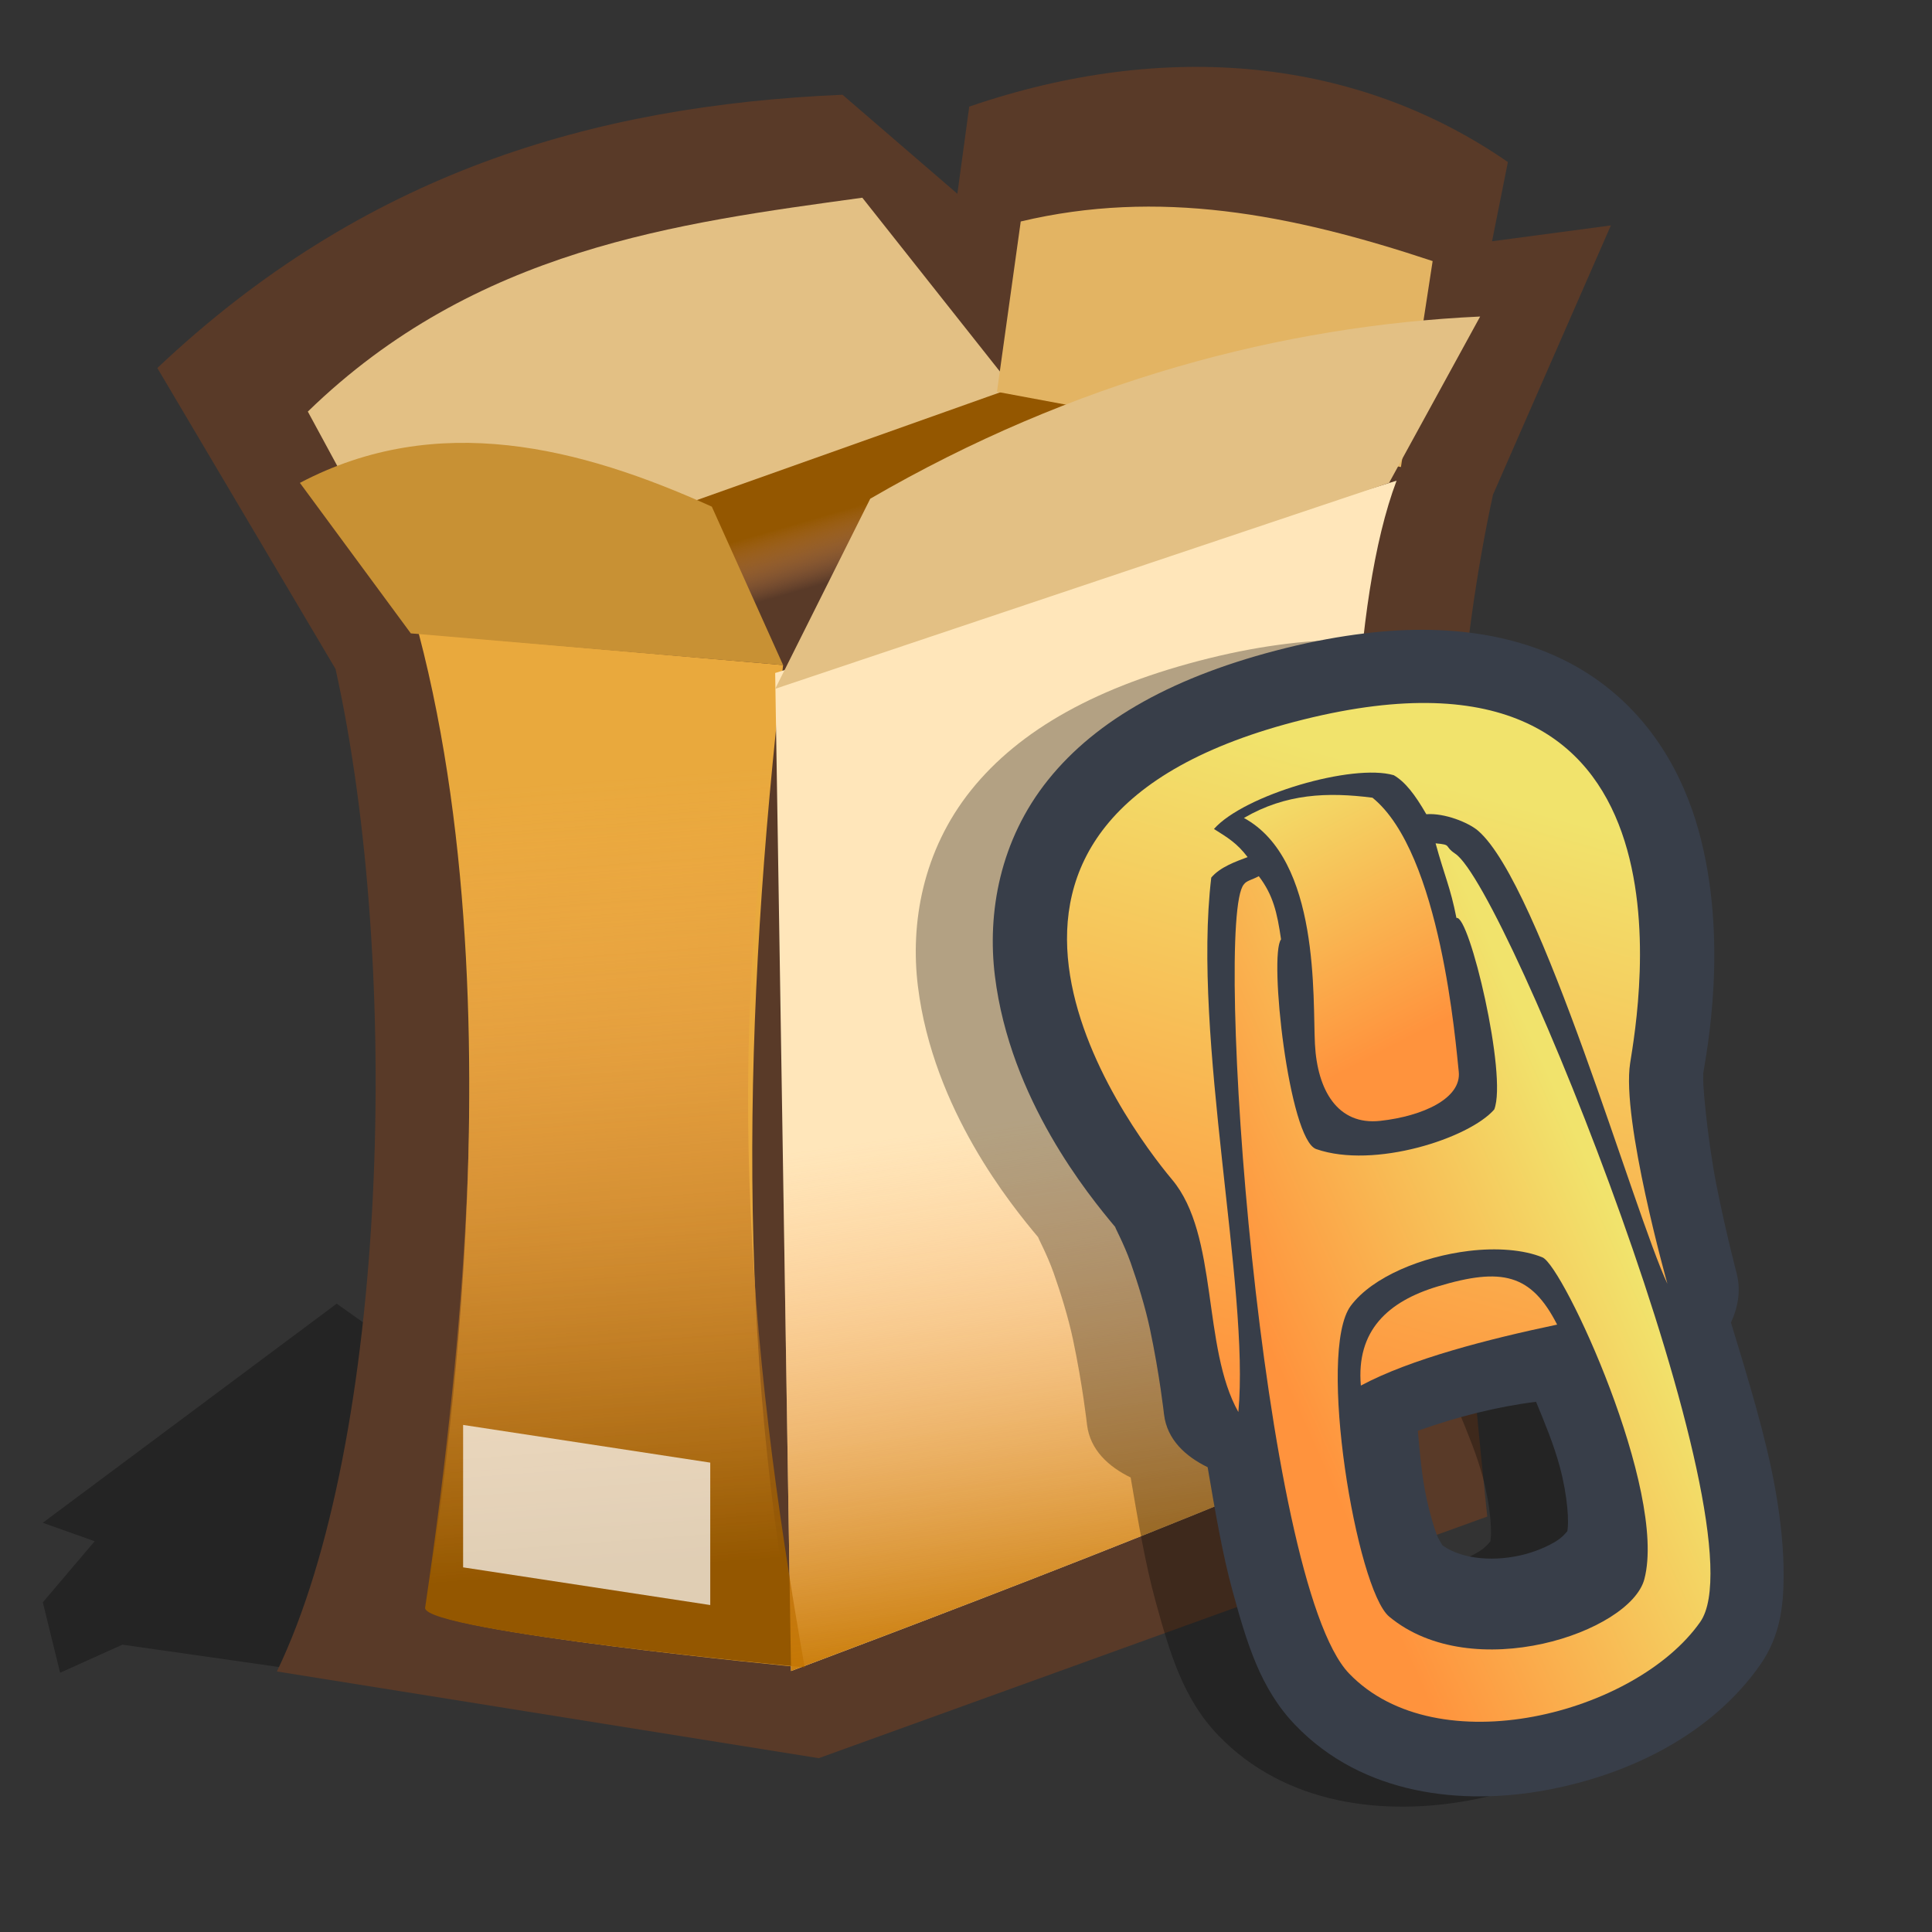 <?xml version="1.0" encoding="UTF-8" standalone="no"?>
<!-- Created with Sodipodi ("http://www.sodipodi.com/") -->
<svg
   xmlns:ns="http://creativecommons.org/ns#"
   xmlns:dc="http://purl.org/dc/elements/1.1/"
   xmlns:cc="http://web.resource.org/cc/"
   xmlns:rdf="http://www.w3.org/1999/02/22-rdf-syntax-ns#"
   xmlns:svg="http://www.w3.org/2000/svg"
   xmlns="http://www.w3.org/2000/svg"
   xmlns:xlink="http://www.w3.org/1999/xlink"
   xmlns:sodipodi="http://sodipodi.sourceforge.net/DTD/sodipodi-0.dtd"
   xmlns:inkscape="http://www.inkscape.org/namespaces/inkscape"
   id="svg548"
   sodipodi:version="0.32"
   width="72pt"
   height="72pt"
   sodipodi:docbase="/home/tweenk/dev/GartoonRedux/scalable/mimetypes"
   sodipodi:docname="application-zip.svg"
   inkscape:version="0.45.1"
   inkscape:output_extension="org.inkscape.output.svg.inkscape">
  <rect width="100%" height="100%" fill="#333333" stroke="none"/>
  <defs
     id="defs550">
    <linearGradient
       id="linearGradient3554">
      <stop
         id="stop3556"
         offset="0"
         style="stop-color:#ff803d;stop-opacity:1" />
      <stop
         id="stop3558"
         offset="1"
         style="stop-color:#f1c66c;stop-opacity:1" />
    </linearGradient>
    <linearGradient
       id="linearGradient3537">
      <stop
         id="stop3539"
         offset="0"
         style="stop-color:#f1e36c;stop-opacity:1" />
      <stop
         id="stop3541"
         offset="1"
         style="stop-color:#ff933d;stop-opacity:1" />
    </linearGradient>
    <linearGradient
       id="linearGradient3523">
      <stop
         style="stop-color:#ff933d;stop-opacity:1"
         offset="0"
         id="stop3525" />
      <stop
         style="stop-color:#f1e36c;stop-opacity:1"
         offset="1"
         id="stop3527" />
    </linearGradient>
    <linearGradient
       id="linearGradient3515">
      <stop
         style="stop-color:#ff933d;stop-opacity:1;"
         offset="0"
         id="stop3517" />
      <stop
         style="stop-color:#ff3dcf;stop-opacity:1;"
         offset="1"
         id="stop3519" />
    </linearGradient>
    <linearGradient
       id="linearGradient3507">
      <stop
         style="stop-color:#ff933d;stop-opacity:1;"
         offset="0"
         id="stop3509" />
      <stop
         style="stop-color:#ff3d3d;stop-opacity:1;"
         offset="1"
         id="stop3511" />
    </linearGradient>
    <linearGradient
       id="linearGradient3499">
      <stop
         style="stop-color:#ff933d;stop-opacity:1"
         offset="0"
         id="stop3501" />
      <stop
         style="stop-color:#f1e36c;stop-opacity:1"
         offset="1"
         id="stop3503" />
    </linearGradient>
    <linearGradient
       id="linearGradient6225">
      <stop
         style="stop-color:#ffffff;stop-opacity:1;"
         offset="0"
         id="stop6227" />
      <stop
         style="stop-color:#558ada;stop-opacity:1;"
         offset="1"
         id="stop6229" />
    </linearGradient>
    <linearGradient
       id="linearGradient569">
      <stop
         style="stop-color:#c57700;stop-opacity:1;"
         offset="0"
         id="stop570" />
      <stop
         style="stop-color:#ffa75f;stop-opacity:0;"
         offset="1"
         id="stop571" />
    </linearGradient>
    <linearGradient
       id="linearGradient559">
      <stop
         style="stop-color:#945700;stop-opacity:1;"
         offset="0"
         id="stop560" />
      <stop
         style="stop-color:#ffa75f;stop-opacity:0;"
         offset="1"
         id="stop561" />
    </linearGradient>
    <linearGradient
       xlink:href="#linearGradient559"
       id="linearGradient562"
       x1="40.915"
       y1="31.732"
       x2="42.753"
       y2="35.486"
       gradientUnits="userSpaceOnUse"
       spreadMethod="pad"
       gradientTransform="matrix(1.229,0,0,0.728,-7.139,1.874)" />
    <linearGradient
       xlink:href="#linearGradient559"
       id="linearGradient566"
       x1="59.03"
       y1="48.843"
       x2="58.344"
       y2="23.618"
       gradientUnits="userSpaceOnUse"
       spreadMethod="pad"
       gradientTransform="matrix(0.573,0,0,1.559,-6.854,2.159)" />
    <linearGradient
       xlink:href="#linearGradient569"
       id="linearGradient568"
       x1="92.78"
       y1="64.944"
       x2="90.893"
       y2="42.879"
       gradientUnits="userSpaceOnUse"
       spreadMethod="pad"
       gradientTransform="matrix(0.73,0,0,1.225,-7.139,1.874)" />
    <linearGradient
       inkscape:collect="always"
       xlink:href="#linearGradient3499"
       id="linearGradient3573"
       gradientUnits="userSpaceOnUse"
       x1="54.203"
       y1="70.788"
       x2="65.626"
       y2="42.201" />
    <linearGradient
       inkscape:collect="always"
       xlink:href="#linearGradient3523"
       id="linearGradient3575"
       gradientUnits="userSpaceOnUse"
       x1="56.625"
       y1="67.742"
       x2="73.224"
       y2="62.386" />
    <linearGradient
       inkscape:collect="always"
       xlink:href="#linearGradient3537"
       id="linearGradient3577"
       gradientUnits="userSpaceOnUse"
       x1="59.845"
       y1="41.832"
       x2="64.947"
       y2="55.095" />
    <linearGradient
       inkscape:collect="always"
       xlink:href="#linearGradient3499"
       id="linearGradient3579"
       gradientUnits="userSpaceOnUse"
       x1="54.203"
       y1="70.788"
       x2="65.626"
       y2="42.201" />
    <linearGradient
       inkscape:collect="always"
       xlink:href="#linearGradient3499"
       id="linearGradient3183"
       gradientUnits="userSpaceOnUse"
       x1="54.203"
       y1="70.788"
       x2="65.626"
       y2="42.201"
       gradientTransform="matrix(1.042,-0.115,0.115,1.042,-4.235,1.784)" />
    <linearGradient
       inkscape:collect="always"
       xlink:href="#linearGradient3537"
       id="linearGradient3186"
       gradientUnits="userSpaceOnUse"
       x1="59.845"
       y1="41.832"
       x2="64.947"
       y2="55.095"
       gradientTransform="matrix(1.042,-0.115,0.115,1.042,-4.235,1.784)" />
    <linearGradient
       inkscape:collect="always"
       xlink:href="#linearGradient3523"
       id="linearGradient3190"
       gradientUnits="userSpaceOnUse"
       x1="56.625"
       y1="67.742"
       x2="73.224"
       y2="62.386"
       gradientTransform="matrix(1.042,-0.115,0.115,1.042,-4.235,1.784)" />
    <linearGradient
       inkscape:collect="always"
       xlink:href="#linearGradient3499"
       id="linearGradient3193"
       gradientUnits="userSpaceOnUse"
       x1="54.203"
       y1="70.788"
       x2="65.626"
       y2="42.201"
       gradientTransform="matrix(1.042,-0.115,0.115,1.042,-4.235,1.784)" />
  </defs>
  <sodipodi:namedview
     id="base"
     showgrid="false"
     inkscape:zoom="3.9205143"
     inkscape:cx="49.494426"
     inkscape:cy="23.835252"
     inkscape:window-width="795"
     inkscape:window-height="711"
     inkscape:window-x="0"
     inkscape:window-y="1"
     inkscape:current-layer="svg548" />
  <g
     id="g2496">
    <path
       id="path594"
       d="M 41.127,86.944 C 40.268,86.568 6.08,81.723 6.08,81.723 L 2.987,83.117 L 2.128,79.619 L 4.705,76.584 L 2.128,75.665 L 16.731,64.779 L 18.106,65.755 L 18.449,63.45 L 22.572,63.048 L 67.24,72.396 L 41.127,86.944 z "
       style="fill:#000000;fill-opacity:0.3;fill-rule:evenodd;stroke:none;stroke-width:1pt;stroke-linecap:butt;stroke-linejoin:miter;stroke-opacity:1" />
    <path
       sodipodi:nodetypes="ccccccccccccc"
       id="path564"
       d="M 16.674,33.243 C 19.974,48.138 19.287,71.577 13.759,83.054 L 40.683,87.363 L 73.901,75.358 C 72.192,59.003 70.768,40.37 74.185,24.584 L 80.043,11.202 L 74.139,11.989 L 74.926,8.053 C 67.429,2.863 57.937,1.944 48.161,5.298 L 47.571,9.628 L 41.864,4.708 C 29.376,5.247 18.027,8.634 7.818,18.287 L 16.674,33.243 z "
       style="fill:#593a28;fill-opacity:1;fill-rule:evenodd;stroke:none;stroke-width:1pt;stroke-linecap:butt;stroke-linejoin:miter;stroke-opacity:1" />
    <path
       sodipodi:nodetypes="cccc"
       id="path558"
       d="M 49.539,19.271 C 49.146,19.271 21.003,29.307 21.003,29.307 C 21.003,29.307 23.562,48.003 29.072,48.397 C 34.582,48.79 68.432,22.026 68.432,22.026"
       style="fill:url(#linearGradient562);fill-opacity:1;fill-rule:evenodd;stroke:none;stroke-width:1pt;stroke-linecap:butt;stroke-linejoin:miter;stroke-opacity:1" />
    <path
       sodipodi:nodetypes="ccccc"
       id="path552"
       d="M 20.806,31.472 L 38.912,33.047 C 36.896,50.498 36.589,67.094 39.699,82.837 C 39.699,82.837 21.2,81.065 21.2,79.885 C 21.2,78.704 26.218,52.087 20.806,31.472 z "
       style="fill:#e9a93d;fill-opacity:1;fill-rule:evenodd;stroke:none;stroke-width:1pt;stroke-linecap:butt;stroke-linejoin:miter;stroke-opacity:1" />
    <path
       sodipodi:nodetypes="ccccc"
       id="path553"
       d="M 69.395,23.885 L 38.518,33.44 L 39.306,83.033 C 39.306,83.033 68.825,72.013 68.825,70.832 C 68.825,69.651 64.838,35.956 69.395,23.885 z "
       style="fill:#ffe6ba;fill-opacity:1;fill-rule:evenodd;stroke:none;stroke-width:1pt;stroke-linecap:butt;stroke-linejoin:miter;stroke-opacity:1" />
    <path
       sodipodi:nodetypes="ccccc"
       id="path556"
       d="M 50.326,19.271 L 42.848,9.824 C 33.664,11.088 23.626,12.352 15.296,20.451 L 20.413,29.898 L 50.326,19.271 z "
       style="fill:#e3c084;fill-opacity:1;fill-rule:evenodd;stroke:none;stroke-width:1pt;stroke-linecap:butt;stroke-linejoin:miter;stroke-opacity:1" />
    <path
       sodipodi:nodetypes="ccccc"
       id="path557"
       d="M 49.539,19.468 L 69.612,23.207 L 71.187,12.973 C 64.08,10.608 57.542,9.383 50.72,11.005 L 49.539,19.468 z "
       style="fill:#e3b463;fill-opacity:1;fill-rule:evenodd;stroke:none;stroke-width:1pt;stroke-linecap:butt;stroke-linejoin:miter;stroke-opacity:1" />
    <path
       sodipodi:nodetypes="ccccc"
       id="path554"
       d="M 38.912,33.047 C 37.731,30.423 36.55,27.799 35.37,25.175 C 28.832,22.218 21.725,20.4 14.902,23.994 C 16.739,26.487 18.576,28.979 20.413,31.472 C 26.579,31.997 32.746,32.522 38.912,33.047 z "
       style="fill:#c89134;fill-opacity:1;fill-rule:evenodd;stroke:none;stroke-width:1pt;stroke-linecap:butt;stroke-linejoin:miter;stroke-opacity:1" />
    <path
       sodipodi:nodetypes="ccccc"
       id="path555"
       d="M 38.518,34.227 L 43.242,24.781 C 53.344,18.915 63.731,16.183 73.548,15.728 C 72.04,18.483 70.531,21.239 69.022,23.994 L 38.518,34.227 z "
       style="fill:#e3c084;fill-opacity:1;fill-rule:evenodd;stroke:none;stroke-width:1pt;stroke-linecap:butt;stroke-linejoin:miter;stroke-opacity:1" />
    <path
       sodipodi:nodetypes="ccccc"
       id="path565"
       d="M 21.091,31.757 C 27.126,32.282 33.162,32.807 39.197,33.331 C 35.757,51.067 37.158,66.823 39.984,82.85 C 39.984,82.85 21.123,81.079 21.123,79.898 C 25.659,49.126 21.995,37.572 21.091,31.757 z "
       style="fill:url(#linearGradient566);fill-opacity:1;fill-rule:evenodd;stroke:none;stroke-width:1pt;stroke-linecap:butt;stroke-linejoin:miter;stroke-opacity:1" />
    <path
       sodipodi:nodetypes="ccccc"
       id="path567"
       d="M 59.427,32.145 L 38.518,33.44 L 39.306,83.033 C 39.306,83.033 68.825,72.013 68.825,70.832 C 67.741,53.386 59.427,32.538 59.427,32.145 z "
       style="fill:url(#linearGradient568);fill-opacity:1;fill-rule:evenodd;stroke:none;stroke-width:1pt;stroke-linecap:butt;stroke-linejoin:miter;stroke-opacity:1" />
    <path
       sodipodi:nodetypes="ccccc"
       id="path573"
       d="M 23.012,70.804 L 23.012,77.881 L 35.292,79.754 L 35.292,72.677 L 23.012,70.804 z "
       style="font-size:12px;fill:#ffffff;fill-opacity:0.704;fill-rule:evenodd;stroke-width:1pt" />
  </g>
  <path
     transform="matrix(1.042,-0.115,0.115,1.042,-8.061,2.295)"
     sodipodi:type="inkscape:offset"
     inkscape:radius="1.4572517"
     inkscape:original="M 65.21875 37.15625 C 64.103761 37.169665 62.899101 37.231142 61.59375 37.40625 C 56.419649 38.100337 52.856128 39.679533 50.5625 41.96875 C 48.268872 44.257967 47.434541 47.192346 47.46875 49.875 C 47.537168 55.240308 50.522254 59.955253 51.59375 61.5625 C 52.053713 62.252444 52.679647 64.917386 52.90625 67.1875 C 53.132853 69.457614 53.15625 71.40625 53.15625 71.40625 C 53.165312 72.402653 53.891294 73.247432 54.875 73.40625 C 55.012865 75.708634 55.137989 78.032733 55.4375 79.90625 C 55.834943 82.392352 56.21491 84.322975 57.40625 85.875 C 59.828033 89.029994 63.902641 89.9391 67.65625 89.65625 C 71.409859 89.3734 75.084457 87.974077 77.375 85.375 C 78.243 84.390083 78.453139 83.330295 78.59375 82.15625 C 78.734361 80.982205 78.723417 79.657881 78.625 78.1875 C 78.462042 75.752863 77.916823 72.775838 77.34375 69.78125 C 77.820427 69.331741 78.052825 68.681027 77.96875 68.03125 C 77.96875 68.03125 77.669777 65.973537 77.46875 63.625 C 77.267723 61.276463 77.29975 58.380085 77.4375 57.875 C 77.751423 56.723948 79.26973 51.832955 78.46875 46.9375 C 78.06826 44.489772 77.02685 41.947257 74.84375 40.0625 C 72.66065 38.177743 69.450503 37.105337 65.21875 37.15625 z M 70.40625 71.25 C 71.273231 73.870667 72.138376 77.798629 71.4375 79.625 C 70.788709 81.31565 65.411802 82.506708 62.9375 79.9375 C 62.263908 79.238073 61.860071 75.213523 62.09375 72.34375 C 64.869827 71.620136 67.630173 71.127401 70.40625 71.25 z "
     style="fill:#000000;fill-opacity:0.298;fill-rule:evenodd;stroke:none;stroke-width:0.935px;stroke-linecap:butt;stroke-linejoin:miter;stroke-opacity:1"
     id="path2209"
     d="M 65.188,35.688 C 64.032,35.701 62.784,35.784 61.406,35.969 C 56.031,36.69 52.122,38.352 49.531,40.938 C 46.922,43.542 45.962,46.908 46,49.906 C 46.075,55.801 49.267,60.713 50.375,62.375 C 50.294,62.253 50.679,63.154 50.906,64.125 C 51.133,65.096 51.363,66.285 51.469,67.344 C 51.688,69.542 51.688,71.438 51.688,71.438 C 51.699,72.651 52.49,73.535 53.469,74.156 C 53.592,76.231 53.712,78.326 54,80.125 C 54.402,82.638 54.794,84.854 56.25,86.75 C 59.07,90.424 63.716,91.431 67.781,91.125 C 71.823,90.82 75.839,89.328 78.469,86.344 C 79.602,85.057 79.883,83.585 80.031,82.344 C 80.188,81.032 80.196,79.615 80.094,78.094 C 79.933,75.691 79.408,72.867 78.875,70.062 C 79.279,69.393 79.509,68.636 79.406,67.844 C 79.406,67.833 79.406,67.823 79.406,67.812 C 79.406,67.812 79.103,65.798 78.906,63.5 C 78.811,62.383 78.781,61.105 78.781,60.062 C 78.781,59.541 78.795,59.063 78.812,58.719 C 78.83,58.375 78.899,58.049 78.844,58.25 C 79.12,57.239 80.78,52.025 79.906,46.688 C 79.467,44.001 78.282,41.127 75.781,38.969 C 73.27,36.801 69.674,35.634 65.188,35.688 z M 69.281,72.781 C 69.582,73.817 69.897,74.897 70.062,75.969 C 70.283,77.396 70.216,78.694 70.062,79.094 C 70.121,78.941 69.978,79.219 69.531,79.438 C 69.084,79.656 68.433,79.86 67.719,79.938 C 66.291,80.092 64.793,79.761 64,78.938 C 64.266,79.213 64.011,78.924 63.906,78.5 C 63.801,78.076 63.698,77.492 63.625,76.812 C 63.515,75.786 63.534,74.623 63.562,73.531 C 65.509,73.073 67.41,72.808 69.281,72.781 z " />
  <g
     id="g3196">
    <path
       transform="matrix(1.042,-0.115,0.115,1.042,-4.235,1.784)"
       sodipodi:type="inkscape:offset"
       inkscape:radius="1.4572517"
       inkscape:original="M 65.21875 37.15625 C 64.103761 37.169665 62.899101 37.231142 61.59375 37.40625 C 56.419649 38.100337 52.856128 39.679533 50.5625 41.96875 C 48.268872 44.257967 47.434541 47.192346 47.46875 49.875 C 47.537168 55.240308 50.522254 59.955253 51.59375 61.5625 C 52.053713 62.252444 52.679647 64.917386 52.90625 67.1875 C 53.132853 69.457614 53.15625 71.40625 53.15625 71.40625 C 53.165312 72.402653 53.891294 73.247432 54.875 73.40625 C 55.012865 75.708634 55.137989 78.032733 55.4375 79.90625 C 55.834943 82.392352 56.21491 84.322975 57.40625 85.875 C 59.828033 89.029994 63.902641 89.9391 67.65625 89.65625 C 71.409859 89.3734 75.084457 87.974077 77.375 85.375 C 78.243 84.390083 78.453139 83.330295 78.59375 82.15625 C 78.734361 80.982205 78.723417 79.657881 78.625 78.1875 C 78.462042 75.752863 77.916823 72.775838 77.34375 69.78125 C 77.820427 69.331741 78.052825 68.681027 77.96875 68.03125 C 77.96875 68.03125 77.669777 65.973537 77.46875 63.625 C 77.267723 61.276463 77.29975 58.380085 77.4375 57.875 C 77.751423 56.723948 79.26973 51.832955 78.46875 46.9375 C 78.06826 44.489772 77.02685 41.947257 74.84375 40.0625 C 72.66065 38.177743 69.450503 37.105337 65.21875 37.15625 z M 70.40625 71.25 C 71.273231 73.870667 72.138376 77.798629 71.4375 79.625 C 70.788709 81.31565 65.411802 82.506708 62.9375 79.9375 C 62.263908 79.238073 61.860071 75.213523 62.09375 72.34375 C 64.869827 71.620136 67.630173 71.127401 70.40625 71.25 z "
       style="fill:#383e49;fill-rule:evenodd;stroke:none;stroke-width:0.935px;stroke-linecap:butt;stroke-linejoin:miter;stroke-opacity:1"
       id="path3581"
       d="M 65.188,35.688 C 64.032,35.701 62.784,35.784 61.406,35.969 C 56.031,36.69 52.122,38.352 49.531,40.938 C 46.922,43.542 45.962,46.908 46,49.906 C 46.075,55.801 49.267,60.713 50.375,62.375 C 50.294,62.253 50.679,63.154 50.906,64.125 C 51.133,65.096 51.363,66.285 51.469,67.344 C 51.688,69.542 51.688,71.438 51.688,71.438 C 51.699,72.651 52.49,73.535 53.469,74.156 C 53.592,76.231 53.712,78.326 54,80.125 C 54.402,82.638 54.794,84.854 56.25,86.75 C 59.07,90.424 63.716,91.431 67.781,91.125 C 71.823,90.82 75.839,89.328 78.469,86.344 C 79.602,85.057 79.883,83.585 80.031,82.344 C 80.188,81.032 80.196,79.615 80.094,78.094 C 79.933,75.691 79.408,72.867 78.875,70.062 C 79.279,69.393 79.509,68.636 79.406,67.844 C 79.406,67.833 79.406,67.823 79.406,67.812 C 79.406,67.812 79.103,65.798 78.906,63.5 C 78.811,62.383 78.781,61.105 78.781,60.062 C 78.781,59.541 78.795,59.063 78.812,58.719 C 78.83,58.375 78.899,58.049 78.844,58.25 C 79.12,57.239 80.78,52.025 79.906,46.688 C 79.467,44.001 78.282,41.127 75.781,38.969 C 73.27,36.801 69.674,35.634 65.188,35.688 z M 69.281,72.781 C 69.582,73.817 69.897,74.897 70.062,75.969 C 70.283,77.396 70.216,78.694 70.062,79.094 C 70.121,78.941 69.978,79.219 69.531,79.438 C 69.084,79.656 68.433,79.86 67.719,79.938 C 66.291,80.092 64.793,79.761 64,78.938 C 64.266,79.213 64.011,78.924 63.906,78.5 C 63.801,78.076 63.698,77.492 63.625,76.812 C 63.515,75.786 63.534,74.623 63.562,73.531 C 65.509,73.073 67.41,72.808 69.281,72.781 z " />
    <path
       sodipodi:nodetypes="csccccccsssc"
       id="path2510"
       d="M 82.853,63.792 C 81.213,60.312 76.563,43.978 73.449,41.282 C 72.971,40.869 71.776,40.389 70.873,40.458 C 70.303,39.469 69.822,38.851 69.257,38.52 C 67.216,37.922 61.822,39.497 60.321,41.191 C 61.005,41.624 61.462,41.89 61.993,42.589 C 61.417,42.807 60.629,43.079 60.187,43.607 C 59.232,51.625 62.109,64.029 61.533,70.162 C 59.721,66.949 60.561,61.379 58.242,58.616 C 55.924,55.853 44.69,40.742 64.77,35.752 C 84.85,30.762 81.445,50.01 81.001,52.826 C 80.558,55.643 82.853,63.792 82.853,63.792 z "
       style="fill:url(#linearGradient3193);fill-opacity:1;fill-rule:evenodd;stroke:none;stroke-width:0.935px;stroke-linecap:butt;stroke-linejoin:miter;stroke-opacity:1" />
    <path
       id="path2514"
       d="M 71.334,41.905 C 71.774,43.52 72.07,44.085 72.37,45.614 C 73.005,45.408 74.914,53.449 74.248,55.129 C 73.008,56.557 68.286,58.101 65.401,57.097 C 64.041,56.624 63.039,47.454 63.655,46.677 C 63.46,45.339 63.261,44.476 62.549,43.537 C 62.216,43.719 61.934,43.756 61.804,43.949 C 60.3,45.68 62.648,78.585 67.033,83.153 C 71.418,87.722 81.281,85.155 84.482,80.596 C 87.684,76.036 74.873,44.14 72.314,42.423 C 71.718,42.023 72.179,41.981 71.334,41.905 z M 72.982,62.158 C 74.368,61.99 75.712,62.095 76.643,62.478 C 77.676,62.904 82.857,74.08 81.708,78.464 C 81.017,81.104 73.16,83.768 69.027,80.328 C 67.402,78.976 65.423,67.156 67.12,64.883 C 68.199,63.439 70.672,62.438 72.982,62.158 z "
       style="fill:url(#linearGradient3190);fill-opacity:1;fill-rule:evenodd;stroke:none;stroke-width:1.011px;stroke-linecap:butt;stroke-linejoin:miter;stroke-opacity:1" />
    <path
       sodipodi:nodetypes="cssscc"
       id="path2519"
       d="M 61.81,40.644 C 65.604,42.712 65.221,49.61 65.339,51.884 C 65.456,54.158 66.459,55.93 68.585,55.695 C 70.711,55.459 72.631,54.574 72.484,53.245 C 72.337,51.916 71.597,42.389 68.198,39.638 C 65.967,39.352 63.892,39.43 61.81,40.644 z "
       style="fill:url(#linearGradient3186);fill-opacity:1;fill-rule:evenodd;stroke:none;stroke-width:1px;stroke-linecap:butt;stroke-linejoin:miter;stroke-opacity:1" />
    <path
       sodipodi:nodetypes="cscc"
       id="path3564"
       d="M 67.62,68.849 C 67.385,66.118 68.96,64.667 71.446,63.92 C 74.635,62.961 76.089,63.304 77.373,65.819 C 73.959,66.537 70.082,67.529 67.62,68.849 z "
       style="color:#000000;fill:url(#linearGradient3183);fill-opacity:1;fill-rule:evenodd;stroke:none;stroke-width:0.935px;stroke-linecap:butt;stroke-linejoin:miter;marker:none;marker-start:none;marker-mid:none;marker-end:none;stroke-miterlimit:4;stroke-dasharray:none;stroke-dashoffset:0;stroke-opacity:1;visibility:visible;display:inline;overflow:visible;enable-background:accumulate" />
  </g>
</svg>
